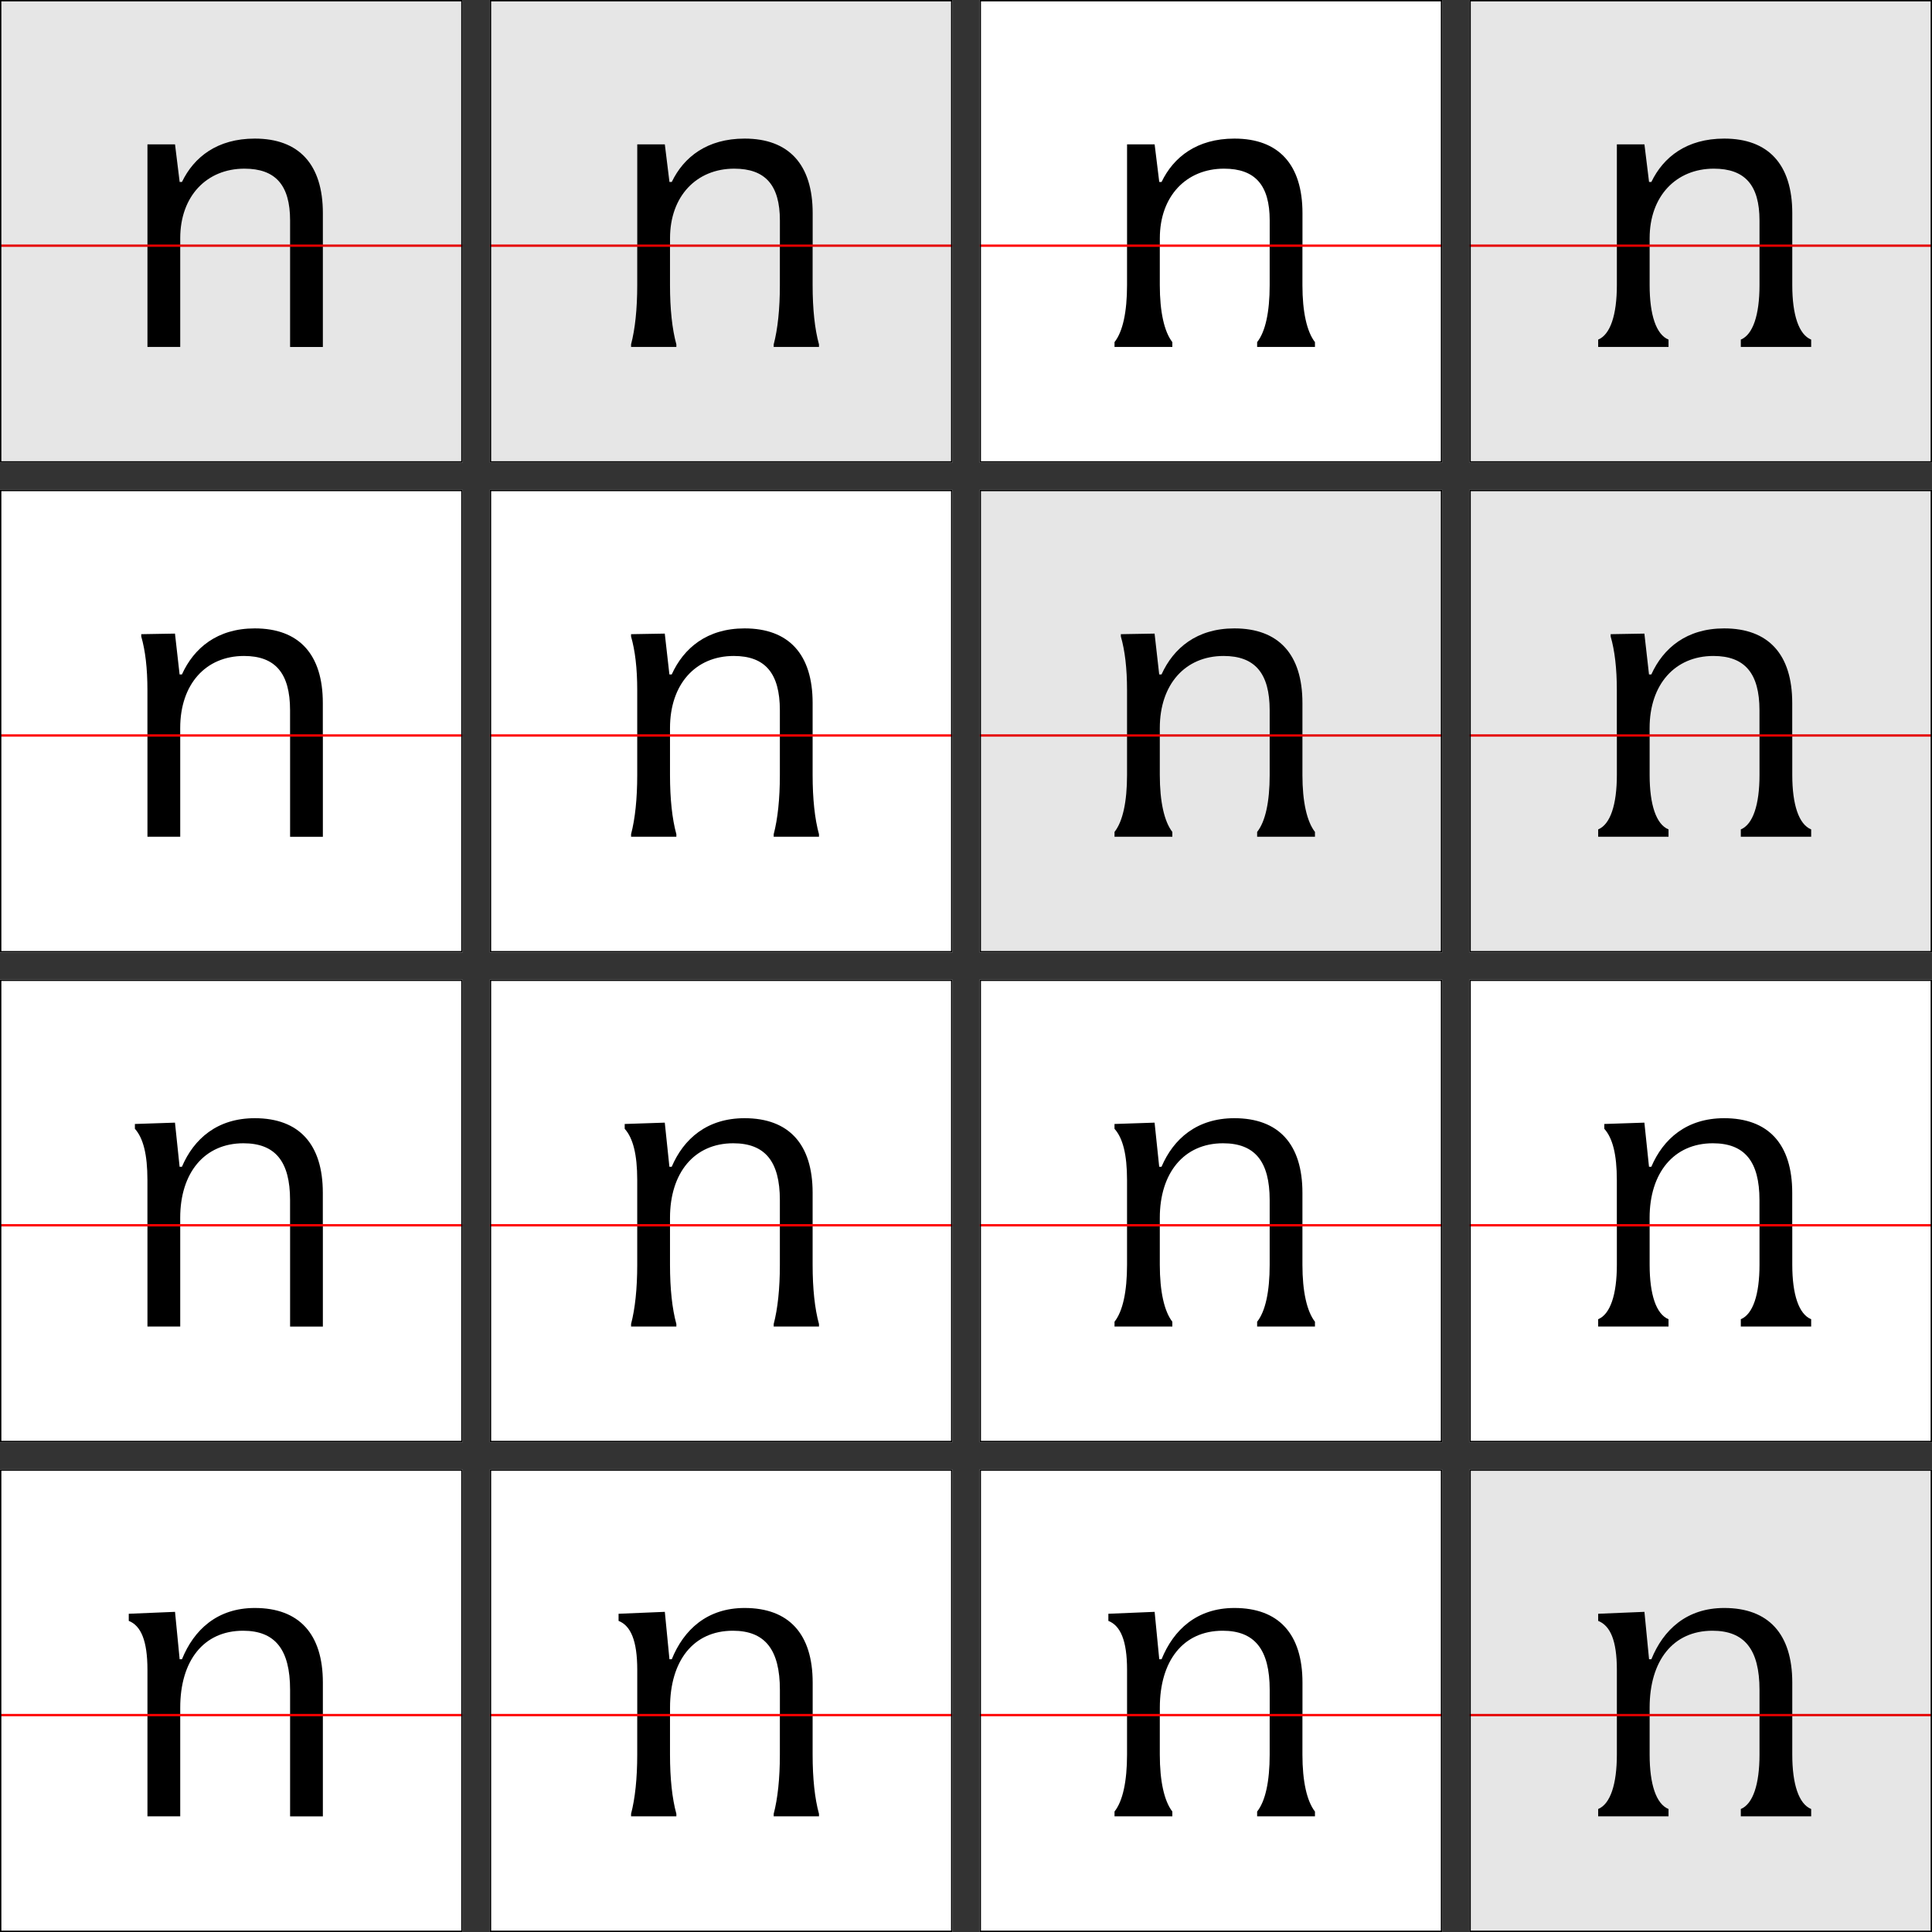 <?xml version="1.0" encoding="UTF-8"?>
<svg xmlns="http://www.w3.org/2000/svg" xmlns:xlink="http://www.w3.org/1999/xlink" width="1420" height="1420" viewBox="0 0 1420 1420">
<rect x="0" y="0" width="1420" height="1420" fill="#333333" stroke="none"/>
<defs>
<filter id="filter-remove-color" x="0%" y="0%" width="100%" height="100%">
<feColorMatrix color-interpolation-filters="sRGB" values="0 0 0 0 1 0 0 0 0 1 0 0 0 0 1 0 0 0 1 0" />
</filter>
<clipPath id="clip-0">
<path clip-rule="nonzero" d="M 360 0 L 700 0 L 700 180.559 L 360 180.559 Z M 360 0 "/>
</clipPath>
<clipPath id="clip-1">
<path clip-rule="nonzero" d="M 108 101 L 238 101 L 238 180.559 L 108 180.559 Z M 108 101 "/>
</clipPath>
<clipPath id="clip-2">
<rect x="0" y="0" width="340" height="181"/>
</clipPath>
<g id="source-5" clip-path="url(#clip-2)">
<g clip-path="url(#clip-1)">
<path fill-rule="nonzero" fill="rgb(0%, 0%, 0%)" fill-opacity="1" d="M 108.375 255 L 132.465 255 L 132.465 175.102 C 132.465 144.074 152.016 123.965 179.641 123.965 C 202.453 123.965 213.215 136 213.215 162.078 L 213.215 255.016 L 237.305 255.016 L 237.305 156.688 C 237.305 120.852 219.742 101.863 187.289 101.863 C 159.664 101.863 142.527 115.465 133.738 133.738 L 132.039 133.738 L 128.641 106.113 L 108.375 106.113 Z M 108.375 255 "/>
</g>
</g>
<clipPath id="clip-3">
<path clip-rule="nonzero" d="M 360 180.559 L 700 180.559 L 700 340 L 360 340 Z M 360 180.559 "/>
</clipPath>
<clipPath id="clip-4">
<path clip-rule="nonzero" d="M 103 0.559 L 242 0.559 L 242 75 L 103 75 Z M 103 0.559 "/>
</clipPath>
<clipPath id="clip-5">
<rect x="0" y="0" width="340" height="160"/>
</clipPath>
<g id="source-8" clip-path="url(#clip-5)">
<g clip-path="url(#clip-4)">
<path fill-rule="nonzero" fill="rgb(0%, 0%, 0%)" fill-opacity="1" d="M 103.836 73.164 L 103.836 75 L 137.121 75 L 137.121 73.164 C 134.012 61.824 132.445 47.102 132.445 29.68 L 132.445 -4.883 C 132.445 -37.047 151.148 -57.871 179.332 -57.871 C 202.281 -57.871 213.195 -45.258 213.195 -17.922 L 213.195 29.68 C 213.195 47.102 211.633 61.844 208.656 73.164 L 208.656 75 L 241.945 75 L 241.945 73.164 C 238.832 61.824 237.27 47.102 237.27 29.68 L 237.27 -23.312 C 237.27 -59.148 219.707 -78.137 187.254 -78.137 C 159.629 -78.137 142.492 -63.688 133.703 -44.273 L 132.004 -44.273 L 128.605 -74.312 L 103.82 -73.887 L 103.82 -72.188 C 106.793 -61.852 108.359 -48.945 108.359 -32.66 L 108.359 29.68 C 108.359 47.102 106.793 61.844 103.82 73.164 Z M 103.836 73.164 "/>
</g>
</g>
<clipPath id="clip-6">
<path clip-rule="nonzero" d="M 360 179 L 700 179 L 700 182 L 360 182 Z M 360 179 "/>
</clipPath>
<clipPath id="clip-7">
<path clip-rule="nonzero" d="M 720 0 L 1060 0 L 1060 180.559 L 720 180.559 Z M 720 0 "/>
</clipPath>
<clipPath id="clip-8">
<path clip-rule="nonzero" d="M 108 101 L 238 101 L 238 180.559 L 108 180.559 Z M 108 101 "/>
</clipPath>
<clipPath id="clip-9">
<rect x="0" y="0" width="340" height="181"/>
</clipPath>
<g id="source-11" clip-path="url(#clip-9)">
<g clip-path="url(#clip-8)">
<path fill-rule="nonzero" fill="rgb(0%, 0%, 0%)" fill-opacity="1" d="M 108.375 255 L 132.465 255 L 132.465 175.102 C 132.465 144.074 152.016 123.965 179.641 123.965 C 202.453 123.965 213.215 136 213.215 162.078 L 213.215 255.016 L 237.305 255.016 L 237.305 156.688 C 237.305 120.852 219.742 101.863 187.289 101.863 C 159.664 101.863 142.527 115.465 133.738 133.738 L 132.039 133.738 L 128.641 106.113 L 108.375 106.113 Z M 108.375 255 "/>
</g>
</g>
<clipPath id="clip-10">
<path clip-rule="nonzero" d="M 720 180.559 L 1060 180.559 L 1060 340 L 720 340 Z M 720 180.559 "/>
</clipPath>
<clipPath id="clip-11">
<path clip-rule="nonzero" d="M 99 0.559 L 247 0.559 L 247 75 L 99 75 Z M 99 0.559 "/>
</clipPath>
<clipPath id="clip-12">
<rect x="0" y="0" width="340" height="160"/>
</clipPath>
<g id="source-14" clip-path="url(#clip-12)">
<g clip-path="url(#clip-11)">
<path fill-rule="nonzero" fill="rgb(0%, 0%, 0%)" fill-opacity="1" d="M 99.16 71.465 L 99.16 75 L 141.66 75 L 141.66 71.465 C 135.711 63.812 132.445 49.227 132.445 29.68 L 132.445 -4.883 C 132.445 -38.031 150.297 -59.707 178.906 -59.707 C 202.281 -59.707 213.195 -46.398 213.195 -17.922 L 213.195 29.68 C 213.195 49.227 210.086 63.812 203.984 71.465 L 203.984 75 L 246.484 75 L 246.484 71.465 C 240.531 63.812 237.27 49.227 237.27 29.68 L 237.27 -23.312 C 237.27 -59.148 219.707 -78.137 187.254 -78.137 C 159.629 -78.137 142.492 -62.973 133.703 -42.438 L 132.004 -42.438 L 128.605 -74.871 L 99.145 -73.887 L 99.145 -70.352 C 105.23 -63.551 108.359 -51.648 108.359 -32.66 L 108.359 29.68 C 108.359 49.227 105.246 63.812 99.145 71.465 Z M 99.16 71.465 "/>
</g>
</g>
<clipPath id="clip-13">
<path clip-rule="nonzero" d="M 720 179 L 1060 179 L 1060 182 L 720 182 Z M 720 179 "/>
</clipPath>
<clipPath id="clip-14">
<path clip-rule="nonzero" d="M 1080 0 L 1420 0 L 1420 180.559 L 1080 180.559 Z M 1080 0 "/>
</clipPath>
<clipPath id="clip-15">
<path clip-rule="nonzero" d="M 108 101 L 238 101 L 238 180.559 L 108 180.559 Z M 108 101 "/>
</clipPath>
<clipPath id="clip-16">
<rect x="0" y="0" width="340" height="181"/>
</clipPath>
<g id="source-17" clip-path="url(#clip-16)">
<g clip-path="url(#clip-15)">
<path fill-rule="nonzero" fill="rgb(0%, 0%, 0%)" fill-opacity="1" d="M 108.375 255 L 132.465 255 L 132.465 175.102 C 132.465 144.074 152.016 123.965 179.641 123.965 C 202.453 123.965 213.215 136 213.215 162.078 L 213.215 255.016 L 237.305 255.016 L 237.305 156.688 C 237.305 120.852 219.742 101.863 187.289 101.863 C 159.664 101.863 142.527 115.465 133.738 133.738 L 132.039 133.738 L 128.641 106.113 L 108.375 106.113 Z M 108.375 255 "/>
</g>
</g>
<clipPath id="clip-17">
<path clip-rule="nonzero" d="M 1080 180.559 L 1420 180.559 L 1420 340 L 1080 340 Z M 1080 180.559 "/>
</clipPath>
<clipPath id="clip-18">
<path clip-rule="nonzero" d="M 94 0.559 L 252 0.559 L 252 75 L 94 75 Z M 94 0.559 "/>
</clipPath>
<clipPath id="clip-19">
<rect x="0" y="0" width="340" height="160"/>
</clipPath>
<g id="source-20" clip-path="url(#clip-19)">
<g clip-path="url(#clip-18)">
<path fill-rule="nonzero" fill="rgb(0%, 0%, 0%)" fill-opacity="1" d="M 94.641 69.609 L 94.641 75 L 146.352 75 L 146.352 69.609 C 137.293 65.922 132.465 51.473 132.465 29.66 L 132.465 -4.898 C 132.465 -39.188 149.465 -61.426 178.652 -61.426 C 202.164 -61.426 213.215 -47.688 213.215 -17.938 L 213.215 29.66 C 213.215 51.473 208.402 65.922 199.477 69.609 L 199.477 75 L 251.191 75 L 251.191 69.609 C 242.133 65.922 237.305 51.473 237.305 29.66 L 237.305 -23.328 C 237.305 -59.164 219.742 -78.152 187.289 -78.152 C 159.664 -78.152 142.527 -62.141 133.738 -40.465 L 132.039 -40.465 L 128.641 -75.312 L 94.641 -73.902 L 94.641 -68.668 C 103.562 -65.133 108.375 -54.219 108.375 -32.68 L 108.375 29.66 C 108.375 51.473 103.562 65.922 94.641 69.609 "/>
</g>
</g>
<clipPath id="clip-20">
<path clip-rule="nonzero" d="M 1080 179 L 1420 179 L 1420 182 L 1080 182 Z M 1080 179 "/>
</clipPath>
<clipPath id="clip-21">
<path clip-rule="nonzero" d="M 0 360 L 340 360 L 340 540.559 L 0 540.559 Z M 0 360 "/>
</clipPath>
<clipPath id="clip-22">
<path clip-rule="nonzero" d="M 103 101 L 242 101 L 242 180.559 L 103 180.559 Z M 103 101 "/>
</clipPath>
<clipPath id="clip-23">
<rect x="0" y="0" width="340" height="181"/>
</clipPath>
<g id="source-23" clip-path="url(#clip-23)">
<g clip-path="url(#clip-22)">
<path fill-rule="nonzero" fill="rgb(0%, 0%, 0%)" fill-opacity="1" d="M 103.836 253.164 L 103.836 255 L 137.121 255 L 137.121 253.164 C 134.012 241.824 132.445 227.102 132.445 209.68 L 132.445 175.117 C 132.445 142.953 151.148 122.129 179.332 122.129 C 202.281 122.129 213.195 134.742 213.195 162.078 L 213.195 209.68 C 213.195 227.102 211.633 241.844 208.656 253.164 L 208.656 255 L 241.945 255 L 241.945 253.164 C 238.832 241.824 237.27 227.102 237.27 209.68 L 237.27 156.688 C 237.27 120.852 219.707 101.863 187.254 101.863 C 159.629 101.863 142.492 116.312 133.703 135.727 L 132.004 135.727 L 128.605 105.688 L 103.82 106.113 L 103.82 107.812 C 106.793 118.148 108.359 131.055 108.359 147.34 L 108.359 209.68 C 108.359 227.102 106.793 241.844 103.82 253.164 Z M 103.836 253.164 "/>
</g>
</g>
<clipPath id="clip-24">
<path clip-rule="nonzero" d="M 0 540.559 L 340 540.559 L 340 700 L 0 700 Z M 0 540.559 "/>
</clipPath>
<clipPath id="clip-25">
<path clip-rule="nonzero" d="M 108 0.559 L 238 0.559 L 238 76 L 108 76 Z M 108 0.559 "/>
</clipPath>
<clipPath id="clip-26">
<rect x="0" y="0" width="340" height="160"/>
</clipPath>
<g id="source-26" clip-path="url(#clip-26)">
<g clip-path="url(#clip-25)">
<path fill-rule="nonzero" fill="rgb(0%, 0%, 0%)" fill-opacity="1" d="M 108.375 75 L 132.465 75 L 132.465 -4.898 C 132.465 -35.926 152.016 -56.035 179.641 -56.035 C 202.453 -56.035 213.215 -44 213.215 -17.922 L 213.215 75.016 L 237.305 75.016 L 237.305 -23.312 C 237.305 -59.148 219.742 -78.137 187.289 -78.137 C 159.664 -78.137 142.527 -64.535 133.738 -46.262 L 132.039 -46.262 L 128.641 -73.887 L 108.375 -73.887 Z M 108.375 75 "/>
</g>
</g>
<clipPath id="clip-27">
<path clip-rule="nonzero" d="M 0 539 L 340 539 L 340 542 L 0 542 Z M 0 539 "/>
</clipPath>
<clipPath id="clip-28">
<path clip-rule="nonzero" d="M 360 360 L 700 360 L 700 540.559 L 360 540.559 Z M 360 360 "/>
</clipPath>
<clipPath id="clip-29">
<path clip-rule="nonzero" d="M 103 101 L 242 101 L 242 180.559 L 103 180.559 Z M 103 101 "/>
</clipPath>
<clipPath id="clip-30">
<rect x="0" y="0" width="340" height="181"/>
</clipPath>
<g id="source-29" clip-path="url(#clip-30)">
<g clip-path="url(#clip-29)">
<path fill-rule="nonzero" fill="rgb(0%, 0%, 0%)" fill-opacity="1" d="M 103.836 253.164 L 103.836 255 L 137.121 255 L 137.121 253.164 C 134.012 241.824 132.445 227.102 132.445 209.68 L 132.445 175.117 C 132.445 142.953 151.148 122.129 179.332 122.129 C 202.281 122.129 213.195 134.742 213.195 162.078 L 213.195 209.68 C 213.195 227.102 211.633 241.844 208.656 253.164 L 208.656 255 L 241.945 255 L 241.945 253.164 C 238.832 241.824 237.27 227.102 237.27 209.68 L 237.27 156.688 C 237.27 120.852 219.707 101.863 187.254 101.863 C 159.629 101.863 142.492 116.312 133.703 135.727 L 132.004 135.727 L 128.605 105.688 L 103.82 106.113 L 103.82 107.812 C 106.793 118.148 108.359 131.055 108.359 147.34 L 108.359 209.68 C 108.359 227.102 106.793 241.844 103.82 253.164 Z M 103.836 253.164 "/>
</g>
</g>
<clipPath id="clip-31">
<path clip-rule="nonzero" d="M 360 540.559 L 700 540.559 L 700 700 L 360 700 Z M 360 540.559 "/>
</clipPath>
<clipPath id="clip-32">
<path clip-rule="nonzero" d="M 103 0.559 L 242 0.559 L 242 75 L 103 75 Z M 103 0.559 "/>
</clipPath>
<clipPath id="clip-33">
<rect x="0" y="0" width="340" height="160"/>
</clipPath>
<g id="source-32" clip-path="url(#clip-33)">
<g clip-path="url(#clip-32)">
<path fill-rule="nonzero" fill="rgb(0%, 0%, 0%)" fill-opacity="1" d="M 103.836 73.164 L 103.836 75 L 137.121 75 L 137.121 73.164 C 134.012 61.824 132.445 47.102 132.445 29.68 L 132.445 -4.883 C 132.445 -37.047 151.148 -57.871 179.332 -57.871 C 202.281 -57.871 213.195 -45.258 213.195 -17.922 L 213.195 29.68 C 213.195 47.102 211.633 61.844 208.656 73.164 L 208.656 75 L 241.945 75 L 241.945 73.164 C 238.832 61.824 237.27 47.102 237.27 29.68 L 237.27 -23.312 C 237.27 -59.148 219.707 -78.137 187.254 -78.137 C 159.629 -78.137 142.492 -63.688 133.703 -44.273 L 132.004 -44.273 L 128.605 -74.312 L 103.82 -73.887 L 103.82 -72.188 C 106.793 -61.852 108.359 -48.945 108.359 -32.66 L 108.359 29.68 C 108.359 47.102 106.793 61.844 103.82 73.164 Z M 103.836 73.164 "/>
</g>
</g>
<clipPath id="clip-34">
<path clip-rule="nonzero" d="M 360 539 L 700 539 L 700 542 L 360 542 Z M 360 539 "/>
</clipPath>
<clipPath id="clip-35">
<path clip-rule="nonzero" d="M 720 360 L 1060 360 L 1060 540.559 L 720 540.559 Z M 720 360 "/>
</clipPath>
<clipPath id="clip-36">
<path clip-rule="nonzero" d="M 103 101 L 242 101 L 242 180.559 L 103 180.559 Z M 103 101 "/>
</clipPath>
<clipPath id="clip-37">
<rect x="0" y="0" width="340" height="181"/>
</clipPath>
<g id="source-35" clip-path="url(#clip-37)">
<g clip-path="url(#clip-36)">
<path fill-rule="nonzero" fill="rgb(0%, 0%, 0%)" fill-opacity="1" d="M 103.836 253.164 L 103.836 255 L 137.121 255 L 137.121 253.164 C 134.012 241.824 132.445 227.102 132.445 209.68 L 132.445 175.117 C 132.445 142.953 151.148 122.129 179.332 122.129 C 202.281 122.129 213.195 134.742 213.195 162.078 L 213.195 209.68 C 213.195 227.102 211.633 241.844 208.656 253.164 L 208.656 255 L 241.945 255 L 241.945 253.164 C 238.832 241.824 237.27 227.102 237.27 209.68 L 237.27 156.688 C 237.27 120.852 219.707 101.863 187.254 101.863 C 159.629 101.863 142.492 116.312 133.703 135.727 L 132.004 135.727 L 128.605 105.688 L 103.82 106.113 L 103.82 107.812 C 106.793 118.148 108.359 131.055 108.359 147.34 L 108.359 209.68 C 108.359 227.102 106.793 241.844 103.82 253.164 Z M 103.836 253.164 "/>
</g>
</g>
<clipPath id="clip-38">
<path clip-rule="nonzero" d="M 720 540.559 L 1060 540.559 L 1060 700 L 720 700 Z M 720 540.559 "/>
</clipPath>
<clipPath id="clip-39">
<path clip-rule="nonzero" d="M 99 0.559 L 247 0.559 L 247 75 L 99 75 Z M 99 0.559 "/>
</clipPath>
<clipPath id="clip-40">
<rect x="0" y="0" width="340" height="160"/>
</clipPath>
<g id="source-38" clip-path="url(#clip-40)">
<g clip-path="url(#clip-39)">
<path fill-rule="nonzero" fill="rgb(0%, 0%, 0%)" fill-opacity="1" d="M 99.16 71.465 L 99.16 75 L 141.66 75 L 141.66 71.465 C 135.711 63.812 132.445 49.227 132.445 29.68 L 132.445 -4.883 C 132.445 -38.031 150.297 -59.707 178.906 -59.707 C 202.281 -59.707 213.195 -46.398 213.195 -17.922 L 213.195 29.68 C 213.195 49.227 210.086 63.812 203.984 71.465 L 203.984 75 L 246.484 75 L 246.484 71.465 C 240.531 63.812 237.27 49.227 237.27 29.68 L 237.27 -23.312 C 237.27 -59.148 219.707 -78.137 187.254 -78.137 C 159.629 -78.137 142.492 -62.973 133.703 -42.438 L 132.004 -42.438 L 128.605 -74.871 L 99.145 -73.887 L 99.145 -70.352 C 105.23 -63.551 108.359 -51.648 108.359 -32.66 L 108.359 29.68 C 108.359 49.227 105.246 63.812 99.145 71.465 Z M 99.16 71.465 "/>
</g>
</g>
<clipPath id="clip-41">
<path clip-rule="nonzero" d="M 720 539 L 1060 539 L 1060 542 L 720 542 Z M 720 539 "/>
</clipPath>
<clipPath id="clip-42">
<path clip-rule="nonzero" d="M 1080 360 L 1420 360 L 1420 540.559 L 1080 540.559 Z M 1080 360 "/>
</clipPath>
<clipPath id="clip-43">
<path clip-rule="nonzero" d="M 103 101 L 242 101 L 242 180.559 L 103 180.559 Z M 103 101 "/>
</clipPath>
<clipPath id="clip-44">
<rect x="0" y="0" width="340" height="181"/>
</clipPath>
<g id="source-41" clip-path="url(#clip-44)">
<g clip-path="url(#clip-43)">
<path fill-rule="nonzero" fill="rgb(0%, 0%, 0%)" fill-opacity="1" d="M 103.836 253.164 L 103.836 255 L 137.121 255 L 137.121 253.164 C 134.012 241.824 132.445 227.102 132.445 209.68 L 132.445 175.117 C 132.445 142.953 151.148 122.129 179.332 122.129 C 202.281 122.129 213.195 134.742 213.195 162.078 L 213.195 209.68 C 213.195 227.102 211.633 241.844 208.656 253.164 L 208.656 255 L 241.945 255 L 241.945 253.164 C 238.832 241.824 237.27 227.102 237.27 209.68 L 237.27 156.688 C 237.27 120.852 219.707 101.863 187.254 101.863 C 159.629 101.863 142.492 116.312 133.707 135.727 L 132.004 135.727 L 128.605 105.688 L 103.82 106.113 L 103.82 107.812 C 106.793 118.148 108.359 131.055 108.359 147.34 L 108.359 209.68 C 108.359 227.102 106.793 241.844 103.82 253.164 Z M 103.836 253.164 "/>
</g>
</g>
<clipPath id="clip-45">
<path clip-rule="nonzero" d="M 1080 540.559 L 1420 540.559 L 1420 700 L 1080 700 Z M 1080 540.559 "/>
</clipPath>
<clipPath id="clip-46">
<path clip-rule="nonzero" d="M 94 0.559 L 252 0.559 L 252 75 L 94 75 Z M 94 0.559 "/>
</clipPath>
<clipPath id="clip-47">
<rect x="0" y="0" width="340" height="160"/>
</clipPath>
<g id="source-44" clip-path="url(#clip-47)">
<g clip-path="url(#clip-46)">
<path fill-rule="nonzero" fill="rgb(0%, 0%, 0%)" fill-opacity="1" d="M 94.641 69.609 L 94.641 75 L 146.352 75 L 146.352 69.609 C 137.293 65.922 132.465 51.473 132.465 29.66 L 132.465 -4.898 C 132.465 -39.188 149.465 -61.426 178.652 -61.426 C 202.164 -61.426 213.215 -47.688 213.215 -17.938 L 213.215 29.66 C 213.215 51.473 208.402 65.922 199.477 69.609 L 199.477 75 L 251.191 75 L 251.191 69.609 C 242.133 65.922 237.305 51.473 237.305 29.66 L 237.305 -23.328 C 237.305 -59.164 219.742 -78.152 187.289 -78.152 C 159.664 -78.152 142.527 -62.141 133.738 -40.465 L 132.039 -40.465 L 128.641 -75.312 L 94.641 -73.902 L 94.641 -68.668 C 103.562 -65.133 108.375 -54.219 108.375 -32.68 L 108.375 29.66 C 108.375 51.473 103.562 65.922 94.641 69.609 "/>
</g>
</g>
<clipPath id="clip-48">
<path clip-rule="nonzero" d="M 1080 539 L 1420 539 L 1420 542 L 1080 542 Z M 1080 539 "/>
</clipPath>
<clipPath id="clip-49">
<path clip-rule="nonzero" d="M 0 720 L 340 720 L 340 900.559 L 0 900.559 Z M 0 720 "/>
</clipPath>
<clipPath id="clip-50">
<path clip-rule="nonzero" d="M 99 101 L 247 101 L 247 180.559 L 99 180.559 Z M 99 101 "/>
</clipPath>
<clipPath id="clip-51">
<rect x="0" y="0" width="340" height="181"/>
</clipPath>
<g id="source-47" clip-path="url(#clip-51)">
<g clip-path="url(#clip-50)">
<path fill-rule="nonzero" fill="rgb(0%, 0%, 0%)" fill-opacity="1" d="M 99.16 251.465 L 99.16 255 L 141.66 255 L 141.66 251.465 C 135.711 243.812 132.445 229.227 132.445 209.68 L 132.445 175.117 C 132.445 141.969 150.297 120.293 178.906 120.293 C 202.281 120.293 213.195 133.602 213.195 162.078 L 213.195 209.68 C 213.195 229.227 210.086 243.812 203.984 251.465 L 203.984 255 L 246.484 255 L 246.484 251.465 C 240.531 243.812 237.27 229.227 237.27 209.68 L 237.27 156.688 C 237.27 120.852 219.707 101.863 187.254 101.863 C 159.629 101.863 142.492 117.027 133.703 137.562 L 132.004 137.562 L 128.605 105.129 L 99.145 106.113 L 99.145 109.648 C 105.23 116.449 108.359 128.352 108.359 147.34 L 108.359 209.68 C 108.359 229.227 105.246 243.812 99.145 251.465 Z M 99.16 251.465 "/>
</g>
</g>
<clipPath id="clip-52">
<path clip-rule="nonzero" d="M 0 900.559 L 340 900.559 L 340 1060 L 0 1060 Z M 0 900.559 "/>
</clipPath>
<clipPath id="clip-53">
<path clip-rule="nonzero" d="M 108 0.559 L 238 0.559 L 238 76 L 108 76 Z M 108 0.559 "/>
</clipPath>
<clipPath id="clip-54">
<rect x="0" y="0" width="340" height="160"/>
</clipPath>
<g id="source-50" clip-path="url(#clip-54)">
<g clip-path="url(#clip-53)">
<path fill-rule="nonzero" fill="rgb(0%, 0%, 0%)" fill-opacity="1" d="M 108.375 75 L 132.465 75 L 132.465 -4.898 C 132.465 -35.926 152.016 -56.035 179.641 -56.035 C 202.453 -56.035 213.215 -44 213.215 -17.922 L 213.215 75.016 L 237.305 75.016 L 237.305 -23.312 C 237.305 -59.148 219.742 -78.137 187.289 -78.137 C 159.664 -78.137 142.527 -64.535 133.738 -46.262 L 132.039 -46.262 L 128.641 -73.887 L 108.375 -73.887 Z M 108.375 75 "/>
</g>
</g>
<clipPath id="clip-55">
<path clip-rule="nonzero" d="M 0 899 L 340 899 L 340 902 L 0 902 Z M 0 899 "/>
</clipPath>
<clipPath id="clip-56">
<path clip-rule="nonzero" d="M 360 720 L 700 720 L 700 900.559 L 360 900.559 Z M 360 720 "/>
</clipPath>
<clipPath id="clip-57">
<path clip-rule="nonzero" d="M 99 101 L 247 101 L 247 180.559 L 99 180.559 Z M 99 101 "/>
</clipPath>
<clipPath id="clip-58">
<rect x="0" y="0" width="340" height="181"/>
</clipPath>
<g id="source-53" clip-path="url(#clip-58)">
<g clip-path="url(#clip-57)">
<path fill-rule="nonzero" fill="rgb(0%, 0%, 0%)" fill-opacity="1" d="M 99.16 251.465 L 99.16 255 L 141.66 255 L 141.66 251.465 C 135.711 243.812 132.445 229.227 132.445 209.68 L 132.445 175.117 C 132.445 141.969 150.297 120.293 178.906 120.293 C 202.281 120.293 213.195 133.602 213.195 162.078 L 213.195 209.68 C 213.195 229.227 210.086 243.812 203.984 251.465 L 203.984 255 L 246.484 255 L 246.484 251.465 C 240.531 243.812 237.27 229.227 237.27 209.68 L 237.27 156.688 C 237.27 120.852 219.707 101.863 187.254 101.863 C 159.629 101.863 142.492 117.027 133.703 137.562 L 132.004 137.562 L 128.605 105.129 L 99.145 106.113 L 99.145 109.648 C 105.23 116.449 108.359 128.352 108.359 147.34 L 108.359 209.68 C 108.359 229.227 105.246 243.812 99.145 251.465 Z M 99.16 251.465 "/>
</g>
</g>
<clipPath id="clip-59">
<path clip-rule="nonzero" d="M 360 900.559 L 700 900.559 L 700 1060 L 360 1060 Z M 360 900.559 "/>
</clipPath>
<clipPath id="clip-60">
<path clip-rule="nonzero" d="M 103 0.559 L 242 0.559 L 242 75 L 103 75 Z M 103 0.559 "/>
</clipPath>
<clipPath id="clip-61">
<rect x="0" y="0" width="340" height="160"/>
</clipPath>
<g id="source-56" clip-path="url(#clip-61)">
<g clip-path="url(#clip-60)">
<path fill-rule="nonzero" fill="rgb(0%, 0%, 0%)" fill-opacity="1" d="M 103.836 73.164 L 103.836 75 L 137.121 75 L 137.121 73.164 C 134.012 61.824 132.445 47.102 132.445 29.68 L 132.445 -4.883 C 132.445 -37.047 151.148 -57.871 179.332 -57.871 C 202.281 -57.871 213.195 -45.258 213.195 -17.922 L 213.195 29.68 C 213.195 47.102 211.633 61.844 208.656 73.164 L 208.656 75 L 241.945 75 L 241.945 73.164 C 238.832 61.824 237.27 47.102 237.27 29.68 L 237.27 -23.312 C 237.27 -59.148 219.707 -78.137 187.254 -78.137 C 159.629 -78.137 142.492 -63.688 133.703 -44.273 L 132.004 -44.273 L 128.605 -74.312 L 103.82 -73.887 L 103.82 -72.188 C 106.793 -61.852 108.359 -48.945 108.359 -32.66 L 108.359 29.68 C 108.359 47.102 106.793 61.844 103.82 73.164 Z M 103.836 73.164 "/>
</g>
</g>
<clipPath id="clip-62">
<path clip-rule="nonzero" d="M 360 899 L 700 899 L 700 902 L 360 902 Z M 360 899 "/>
</clipPath>
<clipPath id="clip-63">
<path clip-rule="nonzero" d="M 720 720 L 1060 720 L 1060 900.559 L 720 900.559 Z M 720 720 "/>
</clipPath>
<clipPath id="clip-64">
<path clip-rule="nonzero" d="M 99 101 L 247 101 L 247 180.559 L 99 180.559 Z M 99 101 "/>
</clipPath>
<clipPath id="clip-65">
<rect x="0" y="0" width="340" height="181"/>
</clipPath>
<g id="source-59" clip-path="url(#clip-65)">
<g clip-path="url(#clip-64)">
<path fill-rule="nonzero" fill="rgb(0%, 0%, 0%)" fill-opacity="1" d="M 99.16 251.465 L 99.16 255 L 141.66 255 L 141.66 251.465 C 135.711 243.812 132.445 229.227 132.445 209.68 L 132.445 175.117 C 132.445 141.969 150.297 120.293 178.906 120.293 C 202.281 120.293 213.195 133.602 213.195 162.078 L 213.195 209.68 C 213.195 229.227 210.086 243.812 203.984 251.465 L 203.984 255 L 246.484 255 L 246.484 251.465 C 240.531 243.812 237.27 229.227 237.27 209.68 L 237.27 156.688 C 237.27 120.852 219.707 101.863 187.254 101.863 C 159.629 101.863 142.492 117.027 133.703 137.562 L 132.004 137.562 L 128.605 105.129 L 99.145 106.113 L 99.145 109.648 C 105.23 116.449 108.359 128.352 108.359 147.34 L 108.359 209.68 C 108.359 229.227 105.246 243.812 99.145 251.465 Z M 99.16 251.465 "/>
</g>
</g>
<clipPath id="clip-66">
<path clip-rule="nonzero" d="M 720 900.559 L 1060 900.559 L 1060 1060 L 720 1060 Z M 720 900.559 "/>
</clipPath>
<clipPath id="clip-67">
<path clip-rule="nonzero" d="M 99 0.559 L 247 0.559 L 247 75 L 99 75 Z M 99 0.559 "/>
</clipPath>
<clipPath id="clip-68">
<rect x="0" y="0" width="340" height="160"/>
</clipPath>
<g id="source-62" clip-path="url(#clip-68)">
<g clip-path="url(#clip-67)">
<path fill-rule="nonzero" fill="rgb(0%, 0%, 0%)" fill-opacity="1" d="M 99.16 71.465 L 99.16 75 L 141.66 75 L 141.66 71.465 C 135.711 63.812 132.445 49.227 132.445 29.68 L 132.445 -4.883 C 132.445 -38.031 150.297 -59.707 178.906 -59.707 C 202.281 -59.707 213.195 -46.398 213.195 -17.922 L 213.195 29.68 C 213.195 49.227 210.086 63.812 203.984 71.465 L 203.984 75 L 246.484 75 L 246.484 71.465 C 240.531 63.812 237.27 49.227 237.27 29.68 L 237.27 -23.312 C 237.27 -59.148 219.707 -78.137 187.254 -78.137 C 159.629 -78.137 142.492 -62.973 133.703 -42.438 L 132.004 -42.438 L 128.605 -74.871 L 99.145 -73.887 L 99.145 -70.352 C 105.23 -63.551 108.359 -51.648 108.359 -32.66 L 108.359 29.68 C 108.359 49.227 105.246 63.812 99.145 71.465 Z M 99.16 71.465 "/>
</g>
</g>
<clipPath id="clip-69">
<path clip-rule="nonzero" d="M 720 899 L 1060 899 L 1060 902 L 720 902 Z M 720 899 "/>
</clipPath>
<clipPath id="clip-70">
<path clip-rule="nonzero" d="M 1080 720 L 1420 720 L 1420 900.559 L 1080 900.559 Z M 1080 720 "/>
</clipPath>
<clipPath id="clip-71">
<path clip-rule="nonzero" d="M 99 101 L 247 101 L 247 180.559 L 99 180.559 Z M 99 101 "/>
</clipPath>
<clipPath id="clip-72">
<rect x="0" y="0" width="340" height="181"/>
</clipPath>
<g id="source-65" clip-path="url(#clip-72)">
<g clip-path="url(#clip-71)">
<path fill-rule="nonzero" fill="rgb(0%, 0%, 0%)" fill-opacity="1" d="M 99.16 251.465 L 99.16 255 L 141.66 255 L 141.66 251.465 C 135.711 243.812 132.445 229.227 132.445 209.68 L 132.445 175.117 C 132.445 141.969 150.297 120.293 178.906 120.293 C 202.281 120.293 213.195 133.602 213.195 162.078 L 213.195 209.68 C 213.195 229.227 210.086 243.812 203.984 251.465 L 203.984 255 L 246.484 255 L 246.484 251.465 C 240.531 243.812 237.27 229.227 237.27 209.68 L 237.27 156.688 C 237.27 120.852 219.707 101.863 187.254 101.863 C 159.629 101.863 142.492 117.027 133.703 137.562 L 132.004 137.562 L 128.605 105.129 L 99.145 106.113 L 99.145 109.648 C 105.23 116.449 108.359 128.352 108.359 147.34 L 108.359 209.68 C 108.359 229.227 105.246 243.812 99.145 251.465 Z M 99.16 251.465 "/>
</g>
</g>
<clipPath id="clip-73">
<path clip-rule="nonzero" d="M 1080 900.559 L 1420 900.559 L 1420 1060 L 1080 1060 Z M 1080 900.559 "/>
</clipPath>
<clipPath id="clip-74">
<path clip-rule="nonzero" d="M 94 0.559 L 252 0.559 L 252 75 L 94 75 Z M 94 0.559 "/>
</clipPath>
<clipPath id="clip-75">
<rect x="0" y="0" width="340" height="160"/>
</clipPath>
<g id="source-68" clip-path="url(#clip-75)">
<g clip-path="url(#clip-74)">
<path fill-rule="nonzero" fill="rgb(0%, 0%, 0%)" fill-opacity="1" d="M 94.641 69.609 L 94.641 75 L 146.352 75 L 146.352 69.609 C 137.293 65.922 132.465 51.473 132.465 29.66 L 132.465 -4.898 C 132.465 -39.188 149.465 -61.426 178.652 -61.426 C 202.164 -61.426 213.215 -47.688 213.215 -17.938 L 213.215 29.66 C 213.215 51.473 208.402 65.922 199.477 69.609 L 199.477 75 L 251.191 75 L 251.191 69.609 C 242.133 65.922 237.305 51.473 237.305 29.66 L 237.305 -23.328 C 237.305 -59.164 219.742 -78.152 187.289 -78.152 C 159.664 -78.152 142.527 -62.141 133.738 -40.465 L 132.039 -40.465 L 128.641 -75.312 L 94.641 -73.902 L 94.641 -68.668 C 103.562 -65.133 108.375 -54.219 108.375 -32.68 L 108.375 29.66 C 108.375 51.473 103.562 65.922 94.641 69.609 "/>
</g>
</g>
<clipPath id="clip-76">
<path clip-rule="nonzero" d="M 1080 899 L 1420 899 L 1420 902 L 1080 902 Z M 1080 899 "/>
</clipPath>
<clipPath id="clip-77">
<path clip-rule="nonzero" d="M 0 1080 L 340 1080 L 340 1260.559 L 0 1260.559 Z M 0 1080 "/>
</clipPath>
<clipPath id="clip-78">
<path clip-rule="nonzero" d="M 94 101 L 252 101 L 252 180.559 L 94 180.559 Z M 94 101 "/>
</clipPath>
<clipPath id="clip-79">
<rect x="0" y="0" width="340" height="181"/>
</clipPath>
<g id="source-71" clip-path="url(#clip-79)">
<g clip-path="url(#clip-78)">
<path fill-rule="nonzero" fill="rgb(0%, 0%, 0%)" fill-opacity="1" d="M 94.641 249.609 L 94.641 255 L 146.352 255 L 146.352 249.609 C 137.293 245.922 132.465 231.473 132.465 209.66 L 132.465 175.102 C 132.465 140.812 149.465 118.574 178.652 118.574 C 202.164 118.574 213.215 132.312 213.215 162.062 L 213.215 209.66 C 213.215 231.473 208.402 245.922 199.477 249.609 L 199.477 255 L 251.191 255 L 251.191 249.609 C 242.133 245.922 237.305 231.473 237.305 209.66 L 237.305 156.672 C 237.305 120.836 219.742 101.848 187.289 101.848 C 159.664 101.848 142.527 117.859 133.738 139.535 L 132.039 139.535 L 128.641 104.688 L 94.641 106.098 L 94.641 111.332 C 103.562 114.867 108.375 125.781 108.375 147.32 L 108.375 209.66 C 108.375 231.473 103.562 245.922 94.641 249.609 "/>
</g>
</g>
<clipPath id="clip-80">
<path clip-rule="nonzero" d="M 0 1260.559 L 340 1260.559 L 340 1420 L 0 1420 Z M 0 1260.559 "/>
</clipPath>
<clipPath id="clip-81">
<path clip-rule="nonzero" d="M 108 0.559 L 238 0.559 L 238 76 L 108 76 Z M 108 0.559 "/>
</clipPath>
<clipPath id="clip-82">
<rect x="0" y="0" width="340" height="160"/>
</clipPath>
<g id="source-74" clip-path="url(#clip-82)">
<g clip-path="url(#clip-81)">
<path fill-rule="nonzero" fill="rgb(0%, 0%, 0%)" fill-opacity="1" d="M 108.375 75 L 132.465 75 L 132.465 -4.898 C 132.465 -35.926 152.016 -56.035 179.641 -56.035 C 202.453 -56.035 213.215 -44 213.215 -17.922 L 213.215 75.016 L 237.305 75.016 L 237.305 -23.312 C 237.305 -59.148 219.742 -78.137 187.289 -78.137 C 159.664 -78.137 142.527 -64.535 133.738 -46.262 L 132.039 -46.262 L 128.641 -73.887 L 108.375 -73.887 Z M 108.375 75 "/>
</g>
</g>
<clipPath id="clip-83">
<path clip-rule="nonzero" d="M 0 1259 L 340 1259 L 340 1262 L 0 1262 Z M 0 1259 "/>
</clipPath>
<clipPath id="clip-84">
<path clip-rule="nonzero" d="M 360 1080 L 700 1080 L 700 1260.559 L 360 1260.559 Z M 360 1080 "/>
</clipPath>
<clipPath id="clip-85">
<path clip-rule="nonzero" d="M 94 101 L 252 101 L 252 180.559 L 94 180.559 Z M 94 101 "/>
</clipPath>
<clipPath id="clip-86">
<rect x="0" y="0" width="340" height="181"/>
</clipPath>
<g id="source-77" clip-path="url(#clip-86)">
<g clip-path="url(#clip-85)">
<path fill-rule="nonzero" fill="rgb(0%, 0%, 0%)" fill-opacity="1" d="M 94.641 249.609 L 94.641 255 L 146.352 255 L 146.352 249.609 C 137.293 245.922 132.465 231.473 132.465 209.66 L 132.465 175.102 C 132.465 140.812 149.465 118.574 178.652 118.574 C 202.164 118.574 213.215 132.312 213.215 162.062 L 213.215 209.66 C 213.215 231.473 208.402 245.922 199.477 249.609 L 199.477 255 L 251.191 255 L 251.191 249.609 C 242.133 245.922 237.305 231.473 237.305 209.66 L 237.305 156.672 C 237.305 120.836 219.742 101.848 187.289 101.848 C 159.664 101.848 142.527 117.859 133.738 139.535 L 132.039 139.535 L 128.641 104.688 L 94.641 106.098 L 94.641 111.332 C 103.562 114.867 108.375 125.781 108.375 147.32 L 108.375 209.66 C 108.375 231.473 103.562 245.922 94.641 249.609 "/>
</g>
</g>
<clipPath id="clip-87">
<path clip-rule="nonzero" d="M 360 1260.559 L 700 1260.559 L 700 1420 L 360 1420 Z M 360 1260.559 "/>
</clipPath>
<clipPath id="clip-88">
<path clip-rule="nonzero" d="M 103 0.559 L 242 0.559 L 242 75 L 103 75 Z M 103 0.559 "/>
</clipPath>
<clipPath id="clip-89">
<rect x="0" y="0" width="340" height="160"/>
</clipPath>
<g id="source-80" clip-path="url(#clip-89)">
<g clip-path="url(#clip-88)">
<path fill-rule="nonzero" fill="rgb(0%, 0%, 0%)" fill-opacity="1" d="M 103.836 73.164 L 103.836 75 L 137.121 75 L 137.121 73.164 C 134.012 61.824 132.445 47.102 132.445 29.68 L 132.445 -4.883 C 132.445 -37.047 151.148 -57.871 179.332 -57.871 C 202.281 -57.871 213.195 -45.258 213.195 -17.922 L 213.195 29.68 C 213.195 47.102 211.633 61.844 208.656 73.164 L 208.656 75 L 241.945 75 L 241.945 73.164 C 238.832 61.824 237.27 47.102 237.27 29.68 L 237.27 -23.312 C 237.27 -59.148 219.707 -78.137 187.254 -78.137 C 159.629 -78.137 142.492 -63.688 133.703 -44.273 L 132.004 -44.273 L 128.605 -74.312 L 103.82 -73.887 L 103.82 -72.188 C 106.793 -61.852 108.359 -48.945 108.359 -32.66 L 108.359 29.68 C 108.359 47.102 106.793 61.844 103.82 73.164 Z M 103.836 73.164 "/>
</g>
</g>
<clipPath id="clip-90">
<path clip-rule="nonzero" d="M 360 1259 L 700 1259 L 700 1262 L 360 1262 Z M 360 1259 "/>
</clipPath>
<clipPath id="clip-91">
<path clip-rule="nonzero" d="M 720 1080 L 1060 1080 L 1060 1260.559 L 720 1260.559 Z M 720 1080 "/>
</clipPath>
<clipPath id="clip-92">
<path clip-rule="nonzero" d="M 94 101 L 252 101 L 252 180.559 L 94 180.559 Z M 94 101 "/>
</clipPath>
<clipPath id="clip-93">
<rect x="0" y="0" width="340" height="181"/>
</clipPath>
<g id="source-83" clip-path="url(#clip-93)">
<g clip-path="url(#clip-92)">
<path fill-rule="nonzero" fill="rgb(0%, 0%, 0%)" fill-opacity="1" d="M 94.641 249.609 L 94.641 255 L 146.352 255 L 146.352 249.609 C 137.293 245.922 132.465 231.473 132.465 209.66 L 132.465 175.102 C 132.465 140.812 149.465 118.574 178.652 118.574 C 202.164 118.574 213.215 132.312 213.215 162.062 L 213.215 209.66 C 213.215 231.473 208.402 245.922 199.477 249.609 L 199.477 255 L 251.191 255 L 251.191 249.609 C 242.133 245.922 237.305 231.473 237.305 209.66 L 237.305 156.672 C 237.305 120.836 219.742 101.848 187.289 101.848 C 159.664 101.848 142.527 117.859 133.738 139.535 L 132.039 139.535 L 128.641 104.688 L 94.641 106.098 L 94.641 111.332 C 103.562 114.867 108.375 125.781 108.375 147.32 L 108.375 209.66 C 108.375 231.473 103.562 245.922 94.641 249.609 "/>
</g>
</g>
<clipPath id="clip-94">
<path clip-rule="nonzero" d="M 720 1260.559 L 1060 1260.559 L 1060 1420 L 720 1420 Z M 720 1260.559 "/>
</clipPath>
<clipPath id="clip-95">
<path clip-rule="nonzero" d="M 99 0.559 L 247 0.559 L 247 75 L 99 75 Z M 99 0.559 "/>
</clipPath>
<clipPath id="clip-96">
<rect x="0" y="0" width="340" height="160"/>
</clipPath>
<g id="source-86" clip-path="url(#clip-96)">
<g clip-path="url(#clip-95)">
<path fill-rule="nonzero" fill="rgb(0%, 0%, 0%)" fill-opacity="1" d="M 99.16 71.465 L 99.16 75 L 141.66 75 L 141.66 71.465 C 135.711 63.812 132.445 49.227 132.445 29.68 L 132.445 -4.883 C 132.445 -38.031 150.297 -59.707 178.906 -59.707 C 202.281 -59.707 213.195 -46.398 213.195 -17.922 L 213.195 29.68 C 213.195 49.227 210.086 63.812 203.984 71.465 L 203.984 75 L 246.484 75 L 246.484 71.465 C 240.531 63.812 237.27 49.227 237.27 29.68 L 237.27 -23.312 C 237.27 -59.148 219.707 -78.137 187.254 -78.137 C 159.629 -78.137 142.492 -62.973 133.703 -42.438 L 132.004 -42.438 L 128.605 -74.871 L 99.145 -73.887 L 99.145 -70.352 C 105.23 -63.551 108.359 -51.648 108.359 -32.66 L 108.359 29.68 C 108.359 49.227 105.246 63.812 99.145 71.465 Z M 99.16 71.465 "/>
</g>
</g>
<clipPath id="clip-97">
<path clip-rule="nonzero" d="M 720 1259 L 1060 1259 L 1060 1262 L 720 1262 Z M 720 1259 "/>
</clipPath>
<clipPath id="clip-98">
<path clip-rule="nonzero" d="M 1080 1080 L 1420 1080 L 1420 1260.559 L 1080 1260.559 Z M 1080 1080 "/>
</clipPath>
<clipPath id="clip-99">
<path clip-rule="nonzero" d="M 94 101 L 252 101 L 252 180.559 L 94 180.559 Z M 94 101 "/>
</clipPath>
<clipPath id="clip-100">
<rect x="0" y="0" width="340" height="181"/>
</clipPath>
<g id="source-89" clip-path="url(#clip-100)">
<g clip-path="url(#clip-99)">
<path fill-rule="nonzero" fill="rgb(0%, 0%, 0%)" fill-opacity="1" d="M 94.641 249.609 L 94.641 255 L 146.352 255 L 146.352 249.609 C 137.293 245.922 132.465 231.473 132.465 209.66 L 132.465 175.102 C 132.465 140.812 149.465 118.574 178.652 118.574 C 202.164 118.574 213.215 132.312 213.215 162.062 L 213.215 209.66 C 213.215 231.473 208.402 245.922 199.477 249.609 L 199.477 255 L 251.191 255 L 251.191 249.609 C 242.133 245.922 237.305 231.473 237.305 209.66 L 237.305 156.672 C 237.305 120.836 219.742 101.848 187.289 101.848 C 159.664 101.848 142.527 117.859 133.738 139.535 L 132.039 139.535 L 128.641 104.688 L 94.641 106.098 L 94.641 111.332 C 103.562 114.867 108.375 125.781 108.375 147.32 L 108.375 209.66 C 108.375 231.473 103.562 245.922 94.641 249.609 "/>
</g>
</g>
<clipPath id="clip-101">
<path clip-rule="nonzero" d="M 1080 1260.559 L 1420 1260.559 L 1420 1420 L 1080 1420 Z M 1080 1260.559 "/>
</clipPath>
<clipPath id="clip-102">
<path clip-rule="nonzero" d="M 94 0.559 L 252 0.559 L 252 75 L 94 75 Z M 94 0.559 "/>
</clipPath>
<clipPath id="clip-103">
<rect x="0" y="0" width="340" height="160"/>
</clipPath>
<g id="source-92" clip-path="url(#clip-103)">
<g clip-path="url(#clip-102)">
<path fill-rule="nonzero" fill="rgb(0%, 0%, 0%)" fill-opacity="1" d="M 94.641 69.609 L 94.641 75 L 146.352 75 L 146.352 69.609 C 137.293 65.922 132.465 51.473 132.465 29.66 L 132.465 -4.898 C 132.465 -39.188 149.465 -61.426 178.652 -61.426 C 202.164 -61.426 213.215 -47.688 213.215 -17.938 L 213.215 29.66 C 213.215 51.473 208.402 65.922 199.477 69.609 L 199.477 75 L 251.191 75 L 251.191 69.609 C 242.133 65.922 237.305 51.473 237.305 29.66 L 237.305 -23.328 C 237.305 -59.164 219.742 -78.152 187.289 -78.152 C 159.664 -78.152 142.527 -62.141 133.738 -40.465 L 132.039 -40.465 L 128.641 -75.312 L 94.641 -73.902 L 94.641 -68.668 C 103.562 -65.133 108.375 -54.219 108.375 -32.68 L 108.375 29.66 C 108.375 51.473 103.562 65.922 94.641 69.609 "/>
</g>
</g>
<clipPath id="clip-104">
<path clip-rule="nonzero" d="M 1080 1259 L 1420 1259 L 1420 1262 L 1080 1262 Z M 1080 1259 "/>
</clipPath>
<clipPath id="clip-105">
<path clip-rule="nonzero" d="M 0 0 L 340 0 L 340 180.559 L 0 180.559 Z M 0 0 "/>
</clipPath>
<clipPath id="clip-106">
<path clip-rule="nonzero" d="M 108 101 L 238 101 L 238 180.559 L 108 180.559 Z M 108 101 "/>
</clipPath>
<clipPath id="clip-107">
<rect x="0" y="0" width="340" height="181"/>
</clipPath>
<g id="source-95" clip-path="url(#clip-107)">
<g clip-path="url(#clip-106)">
<path fill-rule="nonzero" fill="rgb(0%, 0%, 0%)" fill-opacity="1" d="M 108.375 255 L 132.465 255 L 132.465 175.102 C 132.465 144.074 152.016 123.965 179.641 123.965 C 202.453 123.965 213.215 136 213.215 162.078 L 213.215 255.016 L 237.305 255.016 L 237.305 156.688 C 237.305 120.852 219.742 101.863 187.289 101.863 C 159.664 101.863 142.527 115.465 133.738 133.738 L 132.039 133.738 L 128.641 106.113 L 108.375 106.113 Z M 108.375 255 "/>
</g>
</g>
<clipPath id="clip-108">
<path clip-rule="nonzero" d="M 0 180.559 L 340 180.559 L 340 340 L 0 340 Z M 0 180.559 "/>
</clipPath>
<clipPath id="clip-109">
<path clip-rule="nonzero" d="M 108 0.559 L 238 0.559 L 238 76 L 108 76 Z M 108 0.559 "/>
</clipPath>
<clipPath id="clip-110">
<rect x="0" y="0" width="340" height="160"/>
</clipPath>
<g id="source-98" clip-path="url(#clip-110)">
<g clip-path="url(#clip-109)">
<path fill-rule="nonzero" fill="rgb(0%, 0%, 0%)" fill-opacity="1" d="M 108.375 75 L 132.465 75 L 132.465 -4.898 C 132.465 -35.926 152.016 -56.035 179.641 -56.035 C 202.453 -56.035 213.215 -44 213.215 -17.922 L 213.215 75.016 L 237.305 75.016 L 237.305 -23.312 C 237.305 -59.148 219.742 -78.137 187.289 -78.137 C 159.664 -78.137 142.527 -64.535 133.738 -46.262 L 132.039 -46.262 L 128.641 -73.887 L 108.375 -73.887 Z M 108.375 75 "/>
</g>
</g>
<clipPath id="clip-111">
<path clip-rule="nonzero" d="M 0 179 L 340 179 L 340 182 L 0 182 Z M 0 179 "/>
</clipPath>
<mask id="mask-0">
<g filter="url(#filter-remove-color)">
<rect x="-142" y="-142" width="1704" height="1704" fill="rgb(0%, 0%, 0%)" fill-opacity="0.1"/>
</g>
</mask>
<clipPath id="clip-112">
<rect x="0" y="0" width="341" height="341"/>
</clipPath>
<g id="source-101" clip-path="url(#clip-112)">
<path fill-rule="nonzero" fill="rgb(0%, 0%, 0%)" fill-opacity="1" d="M 0 340 L 340 340 L 340 0 L 0 0 Z M 0 340 "/>
</g>
<mask id="mask-1">
<g filter="url(#filter-remove-color)">
<rect x="-142" y="-142" width="1704" height="1704" fill="rgb(0%, 0%, 0%)" fill-opacity="0.1"/>
</g>
</mask>
<clipPath id="clip-113">
<rect x="0" y="0" width="341" height="341"/>
</clipPath>
<g id="source-104" clip-path="url(#clip-113)">
<path fill-rule="nonzero" fill="rgb(0%, 0%, 0%)" fill-opacity="1" d="M 1 340 L 341 340 L 341 0 L 1 0 Z M 1 340 "/>
</g>
<mask id="mask-2">
<g filter="url(#filter-remove-color)">
<rect x="-142" y="-142" width="1704" height="1704" fill="rgb(0%, 0%, 0%)" fill-opacity="0.1"/>
</g>
</mask>
<clipPath id="clip-114">
<rect x="0" y="0" width="342" height="341"/>
</clipPath>
<g id="source-107" clip-path="url(#clip-114)">
<path fill-rule="nonzero" fill="rgb(0%, 0%, 0%)" fill-opacity="1" d="M 1 340 L 341 340 L 341 0 L 1 0 Z M 1 340 "/>
</g>
<mask id="mask-3">
<g filter="url(#filter-remove-color)">
<rect x="-142" y="-142" width="1704" height="1704" fill="rgb(0%, 0%, 0%)" fill-opacity="0.1"/>
</g>
</mask>
<clipPath id="clip-115">
<rect x="0" y="0" width="342" height="342"/>
</clipPath>
<g id="source-110" clip-path="url(#clip-115)">
<path fill-rule="nonzero" fill="rgb(0%, 0%, 0%)" fill-opacity="1" d="M 1 341 L 341 341 L 341 1 L 1 1 Z M 1 341 "/>
</g>
<mask id="mask-4">
<g filter="url(#filter-remove-color)">
<rect x="-142" y="-142" width="1704" height="1704" fill="rgb(0%, 0%, 0%)" fill-opacity="0.1"/>
</g>
</mask>
<clipPath id="clip-116">
<rect x="0" y="0" width="341" height="342"/>
</clipPath>
<g id="source-113" clip-path="url(#clip-116)">
<path fill-rule="nonzero" fill="rgb(0%, 0%, 0%)" fill-opacity="1" d="M 1 341 L 341 341 L 341 1 L 1 1 Z M 1 341 "/>
</g>
<mask id="mask-5">
<g filter="url(#filter-remove-color)">
<rect x="-142" y="-142" width="1704" height="1704" fill="rgb(0%, 0%, 0%)" fill-opacity="0.1"/>
</g>
</mask>
<clipPath id="clip-117">
<rect x="0" y="0" width="341" height="341"/>
</clipPath>
<g id="source-116" clip-path="url(#clip-117)">
<path fill-rule="nonzero" fill="rgb(0%, 0%, 0%)" fill-opacity="1" d="M 1 341 L 341 341 L 341 1 L 1 1 Z M 1 341 "/>
</g>
</defs>
<path fill-rule="nonzero" fill="rgb(100%, 100%, 100%)" fill-opacity="1" d="M 360 340 L 700 340 L 700 0 L 360 0 Z M 360 340 "/>
<g clip-path="url(#clip-0)">
<use xlink:href="#source-5" transform="matrix(1, 0, 0, 1, 360, 0)"/>
</g>
<g clip-path="url(#clip-3)">
<use xlink:href="#source-8" transform="matrix(1, 0, 0, 1, 360, 180)"/>
</g>
<g clip-path="url(#clip-6)">
<path fill="none" stroke-width="1.7" stroke-linecap="butt" stroke-linejoin="miter" stroke="rgb(100%, 0%, 0%)" stroke-opacity="1" stroke-miterlimit="4" d="M 0 -0.002 L 340 -0.002 " transform="matrix(1, 0, 0, -1, 360, 180.557)"/>
</g>
<path fill="none" stroke-width="1" stroke-linecap="butt" stroke-linejoin="miter" stroke="rgb(0%, 0%, 0%)" stroke-opacity="1" stroke-miterlimit="4" d="M 360.5 1080.5 L 699.5 1080.5 L 699.5 1419.5 L 360.5 1419.5 Z M 360.5 1080.5 " transform="matrix(1, 0, 0, -1, 0, 1420)"/>
<path fill-rule="nonzero" fill="rgb(100%, 100%, 100%)" fill-opacity="1" d="M 720 340 L 1060 340 L 1060 0 L 720 0 Z M 720 340 "/>
<g clip-path="url(#clip-7)">
<use xlink:href="#source-11" transform="matrix(1, 0, 0, 1, 720, 0)"/>
</g>
<g clip-path="url(#clip-10)">
<use xlink:href="#source-14" transform="matrix(1, 0, 0, 1, 720, 180)"/>
</g>
<g clip-path="url(#clip-13)">
<path fill="none" stroke-width="1.7" stroke-linecap="butt" stroke-linejoin="miter" stroke="rgb(100%, 0%, 0%)" stroke-opacity="1" stroke-miterlimit="4" d="M 0 -0.002 L 340 -0.002 " transform="matrix(1, 0, 0, -1, 720, 180.557)"/>
</g>
<path fill="none" stroke-width="1" stroke-linecap="butt" stroke-linejoin="miter" stroke="rgb(0%, 0%, 0%)" stroke-opacity="1" stroke-miterlimit="4" d="M 720.5 1080.5 L 1059.5 1080.5 L 1059.5 1419.5 L 720.5 1419.5 Z M 720.5 1080.5 " transform="matrix(1, 0, 0, -1, 0, 1420)"/>
<path fill-rule="nonzero" fill="rgb(100%, 100%, 100%)" fill-opacity="1" d="M 1080 340 L 1420 340 L 1420 0 L 1080 0 Z M 1080 340 "/>
<g clip-path="url(#clip-14)">
<use xlink:href="#source-17" transform="matrix(1, 0, 0, 1, 1080, 0)"/>
</g>
<g clip-path="url(#clip-17)">
<use xlink:href="#source-20" transform="matrix(1, 0, 0, 1, 1080, 180)"/>
</g>
<g clip-path="url(#clip-20)">
<path fill="none" stroke-width="1.7" stroke-linecap="butt" stroke-linejoin="miter" stroke="rgb(100%, 0%, 0%)" stroke-opacity="1" stroke-miterlimit="4" d="M 0 -0.002 L 340 -0.002 " transform="matrix(1, 0, 0, -1, 1080, 180.557)"/>
</g>
<path fill="none" stroke-width="1" stroke-linecap="butt" stroke-linejoin="miter" stroke="rgb(0%, 0%, 0%)" stroke-opacity="1" stroke-miterlimit="4" d="M 1080.5 1080.5 L 1419.5 1080.5 L 1419.5 1419.5 L 1080.5 1419.5 Z M 1080.5 1080.5 " transform="matrix(1, 0, 0, -1, 0, 1420)"/>
<path fill-rule="nonzero" fill="rgb(100%, 100%, 100%)" fill-opacity="1" d="M 0 700 L 340 700 L 340 360 L 0 360 Z M 0 700 "/>
<g clip-path="url(#clip-21)">
<use xlink:href="#source-23" transform="matrix(1, 0, 0, 1, 0, 360)"/>
</g>
<g clip-path="url(#clip-24)">
<use xlink:href="#source-26" transform="matrix(1, 0, 0, 1, 0, 540)"/>
</g>
<g clip-path="url(#clip-27)">
<path fill="none" stroke-width="1.7" stroke-linecap="butt" stroke-linejoin="miter" stroke="rgb(100%, 0%, 0%)" stroke-opacity="1" stroke-miterlimit="4" d="M 0 -0.002 L 340 -0.002 " transform="matrix(1, 0, 0, -1, 0, 540.557)"/>
</g>
<path fill="none" stroke-width="1" stroke-linecap="butt" stroke-linejoin="miter" stroke="rgb(0%, 0%, 0%)" stroke-opacity="1" stroke-miterlimit="4" d="M 0.5 720.5 L 339.5 720.5 L 339.5 1059.5 L 0.5 1059.5 Z M 0.5 720.5 " transform="matrix(1, 0, 0, -1, 0, 1420)"/>
<path fill-rule="nonzero" fill="rgb(100%, 100%, 100%)" fill-opacity="1" d="M 360 700 L 700 700 L 700 360 L 360 360 Z M 360 700 "/>
<g clip-path="url(#clip-28)">
<use xlink:href="#source-29" transform="matrix(1, 0, 0, 1, 360, 360)"/>
</g>
<g clip-path="url(#clip-31)">
<use xlink:href="#source-32" transform="matrix(1, 0, 0, 1, 360, 540)"/>
</g>
<g clip-path="url(#clip-34)">
<path fill="none" stroke-width="1.7" stroke-linecap="butt" stroke-linejoin="miter" stroke="rgb(100%, 0%, 0%)" stroke-opacity="1" stroke-miterlimit="4" d="M 0 -0.002 L 340 -0.002 " transform="matrix(1, 0, 0, -1, 360, 540.557)"/>
</g>
<path fill="none" stroke-width="1" stroke-linecap="butt" stroke-linejoin="miter" stroke="rgb(0%, 0%, 0%)" stroke-opacity="1" stroke-miterlimit="4" d="M 360.5 720.5 L 699.5 720.5 L 699.5 1059.5 L 360.5 1059.5 Z M 360.5 720.5 " transform="matrix(1, 0, 0, -1, 0, 1420)"/>
<path fill-rule="nonzero" fill="rgb(100%, 100%, 100%)" fill-opacity="1" d="M 720 700 L 1060 700 L 1060 360 L 720 360 Z M 720 700 "/>
<g clip-path="url(#clip-35)">
<use xlink:href="#source-35" transform="matrix(1, 0, 0, 1, 720, 360)"/>
</g>
<g clip-path="url(#clip-38)">
<use xlink:href="#source-38" transform="matrix(1, 0, 0, 1, 720, 540)"/>
</g>
<g clip-path="url(#clip-41)">
<path fill="none" stroke-width="1.7" stroke-linecap="butt" stroke-linejoin="miter" stroke="rgb(100%, 0%, 0%)" stroke-opacity="1" stroke-miterlimit="4" d="M 0 -0.002 L 340 -0.002 " transform="matrix(1, 0, 0, -1, 720, 540.557)"/>
</g>
<path fill="none" stroke-width="1" stroke-linecap="butt" stroke-linejoin="miter" stroke="rgb(0%, 0%, 0%)" stroke-opacity="1" stroke-miterlimit="4" d="M 720.5 720.5 L 1059.5 720.5 L 1059.5 1059.5 L 720.5 1059.5 Z M 720.5 720.5 " transform="matrix(1, 0, 0, -1, 0, 1420)"/>
<path fill-rule="nonzero" fill="rgb(100%, 100%, 100%)" fill-opacity="1" d="M 1080 700 L 1420 700 L 1420 360 L 1080 360 Z M 1080 700 "/>
<g clip-path="url(#clip-42)">
<use xlink:href="#source-41" transform="matrix(1, 0, 0, 1, 1080, 360)"/>
</g>
<g clip-path="url(#clip-45)">
<use xlink:href="#source-44" transform="matrix(1, 0, 0, 1, 1080, 540)"/>
</g>
<g clip-path="url(#clip-48)">
<path fill="none" stroke-width="1.7" stroke-linecap="butt" stroke-linejoin="miter" stroke="rgb(100%, 0%, 0%)" stroke-opacity="1" stroke-miterlimit="4" d="M 0 -0.002 L 340 -0.002 " transform="matrix(1, 0, 0, -1, 1080, 540.557)"/>
</g>
<path fill="none" stroke-width="1" stroke-linecap="butt" stroke-linejoin="miter" stroke="rgb(0%, 0%, 0%)" stroke-opacity="1" stroke-miterlimit="4" d="M 1080.5 720.5 L 1419.5 720.5 L 1419.5 1059.5 L 1080.5 1059.5 Z M 1080.5 720.5 " transform="matrix(1, 0, 0, -1, 0, 1420)"/>
<path fill-rule="nonzero" fill="rgb(100%, 100%, 100%)" fill-opacity="1" d="M 0 1060 L 340 1060 L 340 720 L 0 720 Z M 0 1060 "/>
<g clip-path="url(#clip-49)">
<use xlink:href="#source-47" transform="matrix(1, 0, 0, 1, 0, 720)"/>
</g>
<g clip-path="url(#clip-52)">
<use xlink:href="#source-50" transform="matrix(1, 0, 0, 1, 0, 900)"/>
</g>
<g clip-path="url(#clip-55)">
<path fill="none" stroke-width="1.7" stroke-linecap="butt" stroke-linejoin="miter" stroke="rgb(100%, 0%, 0%)" stroke-opacity="1" stroke-miterlimit="4" d="M 0 -0.002 L 340 -0.002 " transform="matrix(1, 0, 0, -1, 0, 900.557)"/>
</g>
<path fill="none" stroke-width="1" stroke-linecap="butt" stroke-linejoin="miter" stroke="rgb(0%, 0%, 0%)" stroke-opacity="1" stroke-miterlimit="4" d="M 0.5 360.5 L 339.5 360.5 L 339.5 699.5 L 0.5 699.5 Z M 0.5 360.5 " transform="matrix(1, 0, 0, -1, 0, 1420)"/>
<path fill-rule="nonzero" fill="rgb(100%, 100%, 100%)" fill-opacity="1" d="M 360 1060 L 700 1060 L 700 720 L 360 720 Z M 360 1060 "/>
<g clip-path="url(#clip-56)">
<use xlink:href="#source-53" transform="matrix(1, 0, 0, 1, 360, 720)"/>
</g>
<g clip-path="url(#clip-59)">
<use xlink:href="#source-56" transform="matrix(1, 0, 0, 1, 360, 900)"/>
</g>
<g clip-path="url(#clip-62)">
<path fill="none" stroke-width="1.7" stroke-linecap="butt" stroke-linejoin="miter" stroke="rgb(100%, 0%, 0%)" stroke-opacity="1" stroke-miterlimit="4" d="M 0 -0.002 L 340 -0.002 " transform="matrix(1, 0, 0, -1, 360, 900.557)"/>
</g>
<path fill="none" stroke-width="1" stroke-linecap="butt" stroke-linejoin="miter" stroke="rgb(0%, 0%, 0%)" stroke-opacity="1" stroke-miterlimit="4" d="M 360.5 360.5 L 699.5 360.5 L 699.5 699.5 L 360.5 699.5 Z M 360.5 360.5 " transform="matrix(1, 0, 0, -1, 0, 1420)"/>
<path fill-rule="nonzero" fill="rgb(100%, 100%, 100%)" fill-opacity="1" d="M 720 1060 L 1060 1060 L 1060 720 L 720 720 Z M 720 1060 "/>
<g clip-path="url(#clip-63)">
<use xlink:href="#source-59" transform="matrix(1, 0, 0, 1, 720, 720)"/>
</g>
<g clip-path="url(#clip-66)">
<use xlink:href="#source-62" transform="matrix(1, 0, 0, 1, 720, 900)"/>
</g>
<g clip-path="url(#clip-69)">
<path fill="none" stroke-width="1.7" stroke-linecap="butt" stroke-linejoin="miter" stroke="rgb(100%, 0%, 0%)" stroke-opacity="1" stroke-miterlimit="4" d="M 0 -0.002 L 340 -0.002 " transform="matrix(1, 0, 0, -1, 720, 900.557)"/>
</g>
<path fill="none" stroke-width="1" stroke-linecap="butt" stroke-linejoin="miter" stroke="rgb(0%, 0%, 0%)" stroke-opacity="1" stroke-miterlimit="4" d="M 720.5 360.5 L 1059.5 360.5 L 1059.5 699.5 L 720.5 699.5 Z M 720.5 360.5 " transform="matrix(1, 0, 0, -1, 0, 1420)"/>
<path fill-rule="nonzero" fill="rgb(100%, 100%, 100%)" fill-opacity="1" d="M 1080 1060 L 1420 1060 L 1420 720 L 1080 720 Z M 1080 1060 "/>
<g clip-path="url(#clip-70)">
<use xlink:href="#source-65" transform="matrix(1, 0, 0, 1, 1080, 720)"/>
</g>
<g clip-path="url(#clip-73)">
<use xlink:href="#source-68" transform="matrix(1, 0, 0, 1, 1080, 900)"/>
</g>
<g clip-path="url(#clip-76)">
<path fill="none" stroke-width="1.7" stroke-linecap="butt" stroke-linejoin="miter" stroke="rgb(100%, 0%, 0%)" stroke-opacity="1" stroke-miterlimit="4" d="M 0 -0.002 L 340 -0.002 " transform="matrix(1, 0, 0, -1, 1080, 900.557)"/>
</g>
<path fill="none" stroke-width="1" stroke-linecap="butt" stroke-linejoin="miter" stroke="rgb(0%, 0%, 0%)" stroke-opacity="1" stroke-miterlimit="4" d="M 1080.5 360.5 L 1419.5 360.5 L 1419.5 699.5 L 1080.5 699.5 Z M 1080.5 360.5 " transform="matrix(1, 0, 0, -1, 0, 1420)"/>
<path fill-rule="nonzero" fill="rgb(100%, 100%, 100%)" fill-opacity="1" d="M 0 1420 L 340 1420 L 340 1080 L 0 1080 Z M 0 1420 "/>
<g clip-path="url(#clip-77)">
<use xlink:href="#source-71" transform="matrix(1, 0, 0, 1, 0, 1080)"/>
</g>
<g clip-path="url(#clip-80)">
<use xlink:href="#source-74" transform="matrix(1, 0, 0, 1, 0, 1260)"/>
</g>
<g clip-path="url(#clip-83)">
<path fill="none" stroke-width="1.7" stroke-linecap="butt" stroke-linejoin="miter" stroke="rgb(100%, 0%, 0%)" stroke-opacity="1" stroke-miterlimit="4" d="M 0 -0.002 L 340 -0.002 " transform="matrix(1, 0, 0, -1, 0, 1260.557)"/>
</g>
<path fill="none" stroke-width="1" stroke-linecap="butt" stroke-linejoin="miter" stroke="rgb(0%, 0%, 0%)" stroke-opacity="1" stroke-miterlimit="4" d="M 0.5 0.5 L 339.5 0.5 L 339.5 339.5 L 0.5 339.5 Z M 0.5 0.5 " transform="matrix(1, 0, 0, -1, 0, 1420)"/>
<path fill-rule="nonzero" fill="rgb(100%, 100%, 100%)" fill-opacity="1" d="M 360 1420 L 700 1420 L 700 1080 L 360 1080 Z M 360 1420 "/>
<g clip-path="url(#clip-84)">
<use xlink:href="#source-77" transform="matrix(1, 0, 0, 1, 360, 1080)"/>
</g>
<g clip-path="url(#clip-87)">
<use xlink:href="#source-80" transform="matrix(1, 0, 0, 1, 360, 1260)"/>
</g>
<g clip-path="url(#clip-90)">
<path fill="none" stroke-width="1.7" stroke-linecap="butt" stroke-linejoin="miter" stroke="rgb(100%, 0%, 0%)" stroke-opacity="1" stroke-miterlimit="4" d="M 0 -0.002 L 340 -0.002 " transform="matrix(1, 0, 0, -1, 360, 1260.557)"/>
</g>
<path fill="none" stroke-width="1" stroke-linecap="butt" stroke-linejoin="miter" stroke="rgb(0%, 0%, 0%)" stroke-opacity="1" stroke-miterlimit="4" d="M 360.5 0.5 L 699.5 0.5 L 699.5 339.5 L 360.5 339.5 Z M 360.5 0.5 " transform="matrix(1, 0, 0, -1, 0, 1420)"/>
<path fill-rule="nonzero" fill="rgb(100%, 100%, 100%)" fill-opacity="1" d="M 720 1420 L 1060 1420 L 1060 1080 L 720 1080 Z M 720 1420 "/>
<g clip-path="url(#clip-91)">
<use xlink:href="#source-83" transform="matrix(1, 0, 0, 1, 720, 1080)"/>
</g>
<g clip-path="url(#clip-94)">
<use xlink:href="#source-86" transform="matrix(1, 0, 0, 1, 720, 1260)"/>
</g>
<g clip-path="url(#clip-97)">
<path fill="none" stroke-width="1.7" stroke-linecap="butt" stroke-linejoin="miter" stroke="rgb(100%, 0%, 0%)" stroke-opacity="1" stroke-miterlimit="4" d="M 0 -0.002 L 340 -0.002 " transform="matrix(1, 0, 0, -1, 720, 1260.557)"/>
</g>
<path fill="none" stroke-width="1" stroke-linecap="butt" stroke-linejoin="miter" stroke="rgb(0%, 0%, 0%)" stroke-opacity="1" stroke-miterlimit="4" d="M 720.5 0.5 L 1059.5 0.5 L 1059.5 339.5 L 720.5 339.5 Z M 720.5 0.5 " transform="matrix(1, 0, 0, -1, 0, 1420)"/>
<path fill-rule="nonzero" fill="rgb(100%, 100%, 100%)" fill-opacity="1" d="M 1080 1420 L 1420 1420 L 1420 1080 L 1080 1080 Z M 1080 1420 "/>
<g clip-path="url(#clip-98)">
<use xlink:href="#source-89" transform="matrix(1, 0, 0, 1, 1080, 1080)"/>
</g>
<g clip-path="url(#clip-101)">
<use xlink:href="#source-92" transform="matrix(1, 0, 0, 1, 1080, 1260)"/>
</g>
<g clip-path="url(#clip-104)">
<path fill="none" stroke-width="1.7" stroke-linecap="butt" stroke-linejoin="miter" stroke="rgb(100%, 0%, 0%)" stroke-opacity="1" stroke-miterlimit="4" d="M 0 -0.002 L 340 -0.002 " transform="matrix(1, 0, 0, -1, 1080, 1260.557)"/>
</g>
<path fill="none" stroke-width="1" stroke-linecap="butt" stroke-linejoin="miter" stroke="rgb(0%, 0%, 0%)" stroke-opacity="1" stroke-miterlimit="4" d="M 1080.5 0.5 L 1419.5 0.5 L 1419.5 339.5 L 1080.5 339.5 Z M 1080.5 0.5 " transform="matrix(1, 0, 0, -1, 0, 1420)"/>
<path fill-rule="nonzero" fill="rgb(100%, 100%, 100%)" fill-opacity="1" d="M 0 340 L 340 340 L 340 0 L 0 0 Z M 0 340 "/>
<g clip-path="url(#clip-105)">
<use xlink:href="#source-95"/>
</g>
<g clip-path="url(#clip-108)">
<use xlink:href="#source-98" transform="matrix(1, 0, 0, 1, 0, 180)"/>
</g>
<g clip-path="url(#clip-111)">
<path fill="none" stroke-width="1.7" stroke-linecap="butt" stroke-linejoin="miter" stroke="rgb(100%, 0%, 0%)" stroke-opacity="1" stroke-miterlimit="4" d="M 0 -0.002 L 340 -0.002 " transform="matrix(1, 0, 0, -1, 0, 180.557)"/>
</g>
<path fill="none" stroke-width="1" stroke-linecap="butt" stroke-linejoin="miter" stroke="rgb(0%, 0%, 0%)" stroke-opacity="1" stroke-miterlimit="4" d="M 0.5 1080.5 L 339.5 1080.5 L 339.5 1419.5 L 0.5 1419.5 Z M 0.5 1080.5 " transform="matrix(1, 0, 0, -1, 0, 1420)"/>
<g mask="url(#mask-0)">
<use xlink:href="#source-101"/>
</g>
<g mask="url(#mask-1)">
<use xlink:href="#source-104" transform="matrix(1, 0, 0, 1, 1079, 0)"/>
</g>
<g mask="url(#mask-2)">
<use xlink:href="#source-107" transform="matrix(1, 0, 0, 1, 359, 0)"/>
</g>
<g mask="url(#mask-3)">
<use xlink:href="#source-110" transform="matrix(1, 0, 0, 1, 719, 359)"/>
</g>
<g mask="url(#mask-4)">
<use xlink:href="#source-113" transform="matrix(1, 0, 0, 1, 1079, 359)"/>
</g>
<g mask="url(#mask-5)">
<use xlink:href="#source-116" transform="matrix(1, 0, 0, 1, 1079, 1079)"/>
</g>
</svg>
